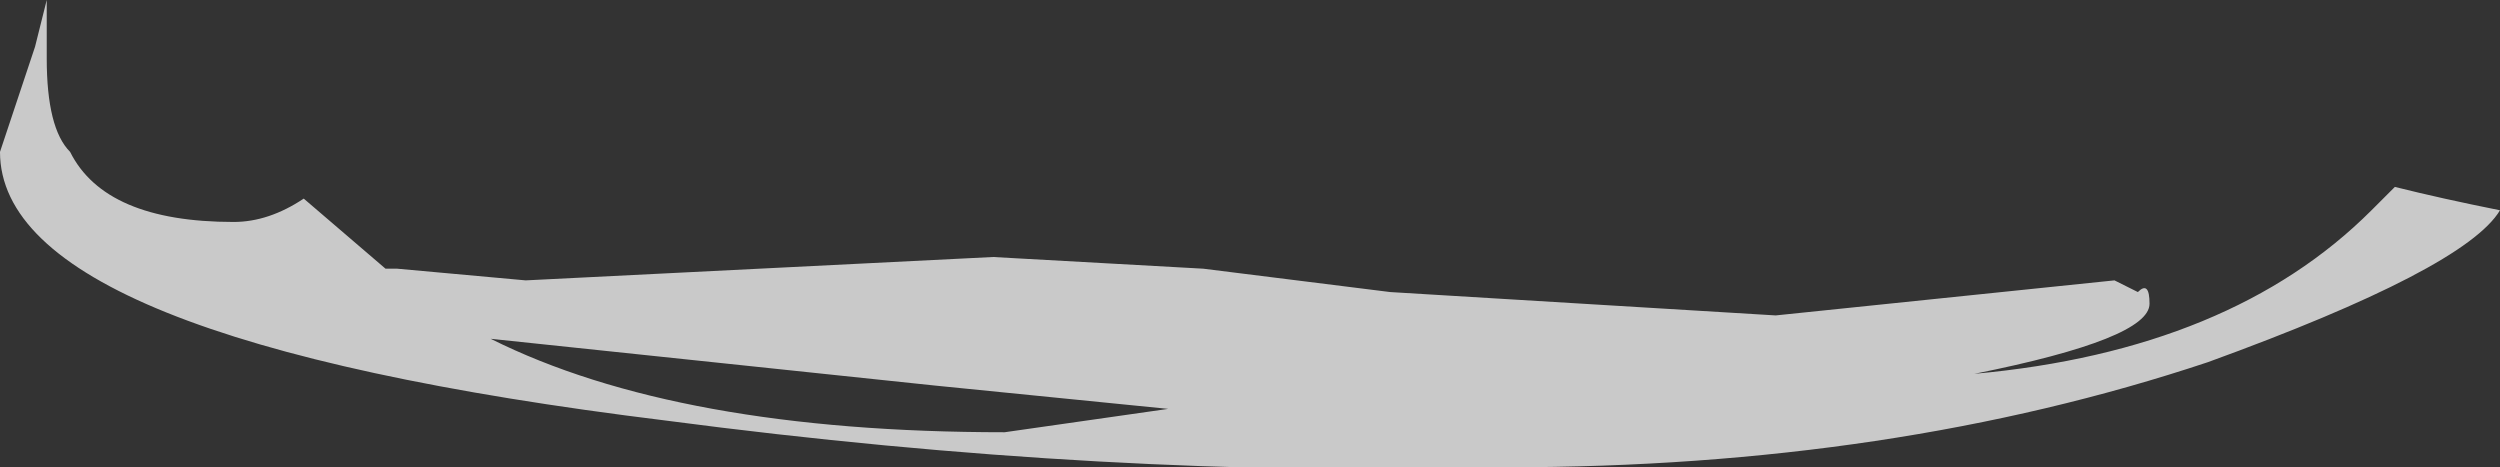 <?xml version="1.0" encoding="UTF-8" standalone="no"?>
<svg xmlns:ffdec="https://www.free-decompiler.com/flash" xmlns:xlink="http://www.w3.org/1999/xlink" ffdec:objectType="shape" height="2.0px" width="10.7px" xmlns="http://www.w3.org/2000/svg">
  <rect width="100%" height="100%" fill="#333333" stroke="none"/>
  <g transform="matrix(1.0, 0.0, 0.0, 1.0, 5.75, 0.5)">
    <path d="M-5.55 -0.25 Q-5.55 0.05 -5.45 0.15 -5.3 0.45 -4.75 0.45 -4.6 0.45 -4.45 0.35 L-4.1 0.65 -4.05 0.65 -3.5 0.7 -1.5 0.6 -0.6 0.65 0.2 0.75 1.85 0.85 3.3 0.7 3.4 0.75 Q3.45 0.7 3.45 0.8 3.45 0.95 2.7 1.1 3.8 1.0 4.4 0.4 L4.5 0.3 Q4.7 0.35 4.95 0.4 4.8 0.65 3.7 1.05 2.35 1.5 0.7 1.5 -1.0 1.55 -2.9 1.3 -5.75 0.95 -5.75 0.15 L-5.6 -0.3 -5.55 -0.5 -5.55 -0.25 M-1.75 1.15 L-3.65 0.95 Q-2.85 1.35 -1.45 1.35 L-0.75 1.25 -1.75 1.15" fill="#ffffff" fill-opacity="0.737" fill-rule="evenodd" stroke="none"/>
  </g>
</svg>
